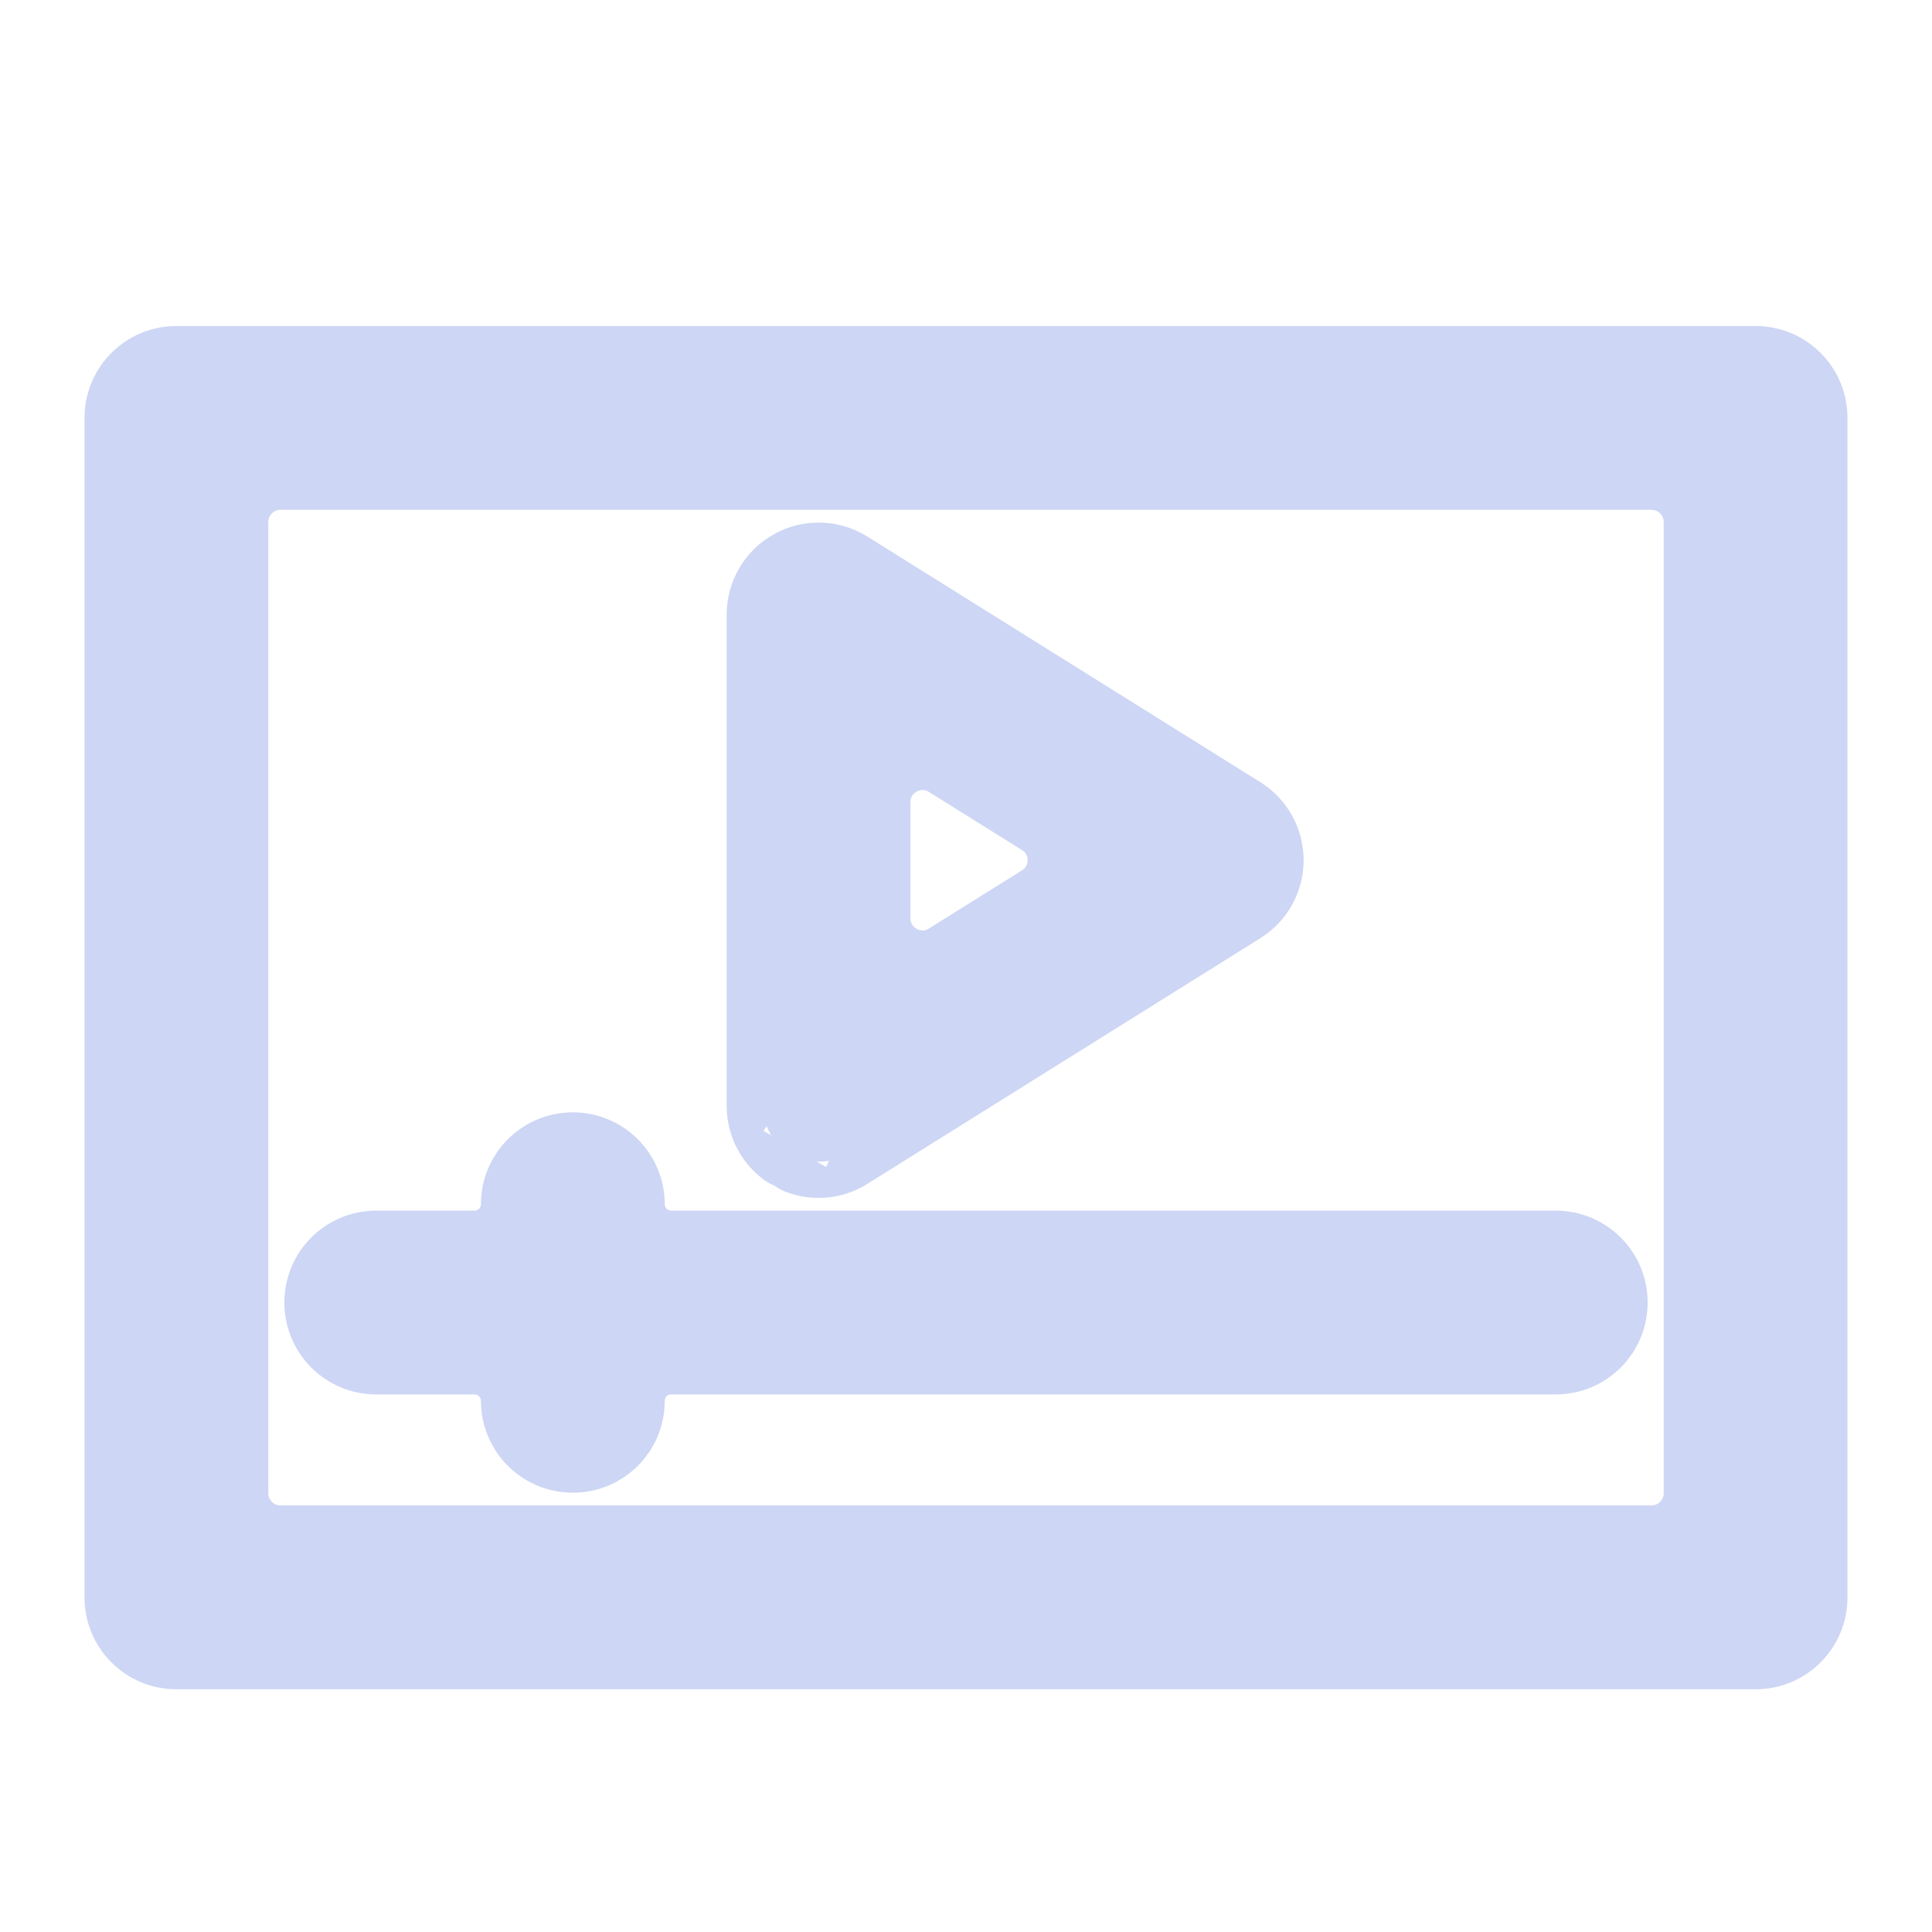 <svg width="16" height="16" viewBox="0 0 16 16" fill="none" xmlns="http://www.w3.org/2000/svg">
<path d="M6.51 9.533C6.534 9.551 6.567 9.541 6.582 9.515V9.515V9.515C6.567 9.541 6.577 9.575 6.605 9.586C6.739 9.641 6.895 9.631 7.024 9.55L10.279 7.515C10.414 7.431 10.496 7.283 10.496 7.124C10.496 6.965 10.414 6.817 10.28 6.733L7.024 4.698C7.024 4.698 7.024 4.698 7.024 4.698C6.881 4.609 6.701 4.604 6.556 4.686C6.409 4.767 6.318 4.922 6.318 5.089V9.159C6.318 9.308 6.39 9.447 6.51 9.533ZM3.116 11.248H3.93C4.125 11.248 4.283 11.406 4.283 11.601V11.601C4.283 11.856 4.489 12.062 4.744 12.062C4.999 12.062 5.205 11.856 5.205 11.601V11.601C5.205 11.406 5.363 11.248 5.558 11.248H12.884C13.139 11.248 13.345 11.042 13.345 10.787C13.345 10.532 13.139 10.326 12.884 10.326H5.558C5.363 10.326 5.205 10.168 5.205 9.973V9.973C5.205 9.718 4.999 9.512 4.744 9.512C4.489 9.512 4.283 9.718 4.283 9.973V9.973C4.283 10.168 4.125 10.326 3.93 10.326H3.116C2.861 10.326 2.655 10.532 2.655 10.787C2.655 11.042 2.861 11.248 3.116 11.248ZM7.852 7.944C7.586 8.111 7.24 7.919 7.24 7.605V6.643C7.24 6.329 7.586 6.137 7.852 6.304L8.622 6.785C8.873 6.941 8.873 7.307 8.622 7.463L7.852 7.944ZM14.539 3H1.461C1.206 3 1 3.206 1 3.461V13.229C1 13.484 1.206 13.69 1.461 13.69H14.539C14.794 13.69 15 13.484 15 13.229V3.461C15 3.206 14.794 3 14.539 3ZM14.078 12.367C14.078 12.588 13.898 12.767 13.678 12.767H2.322C2.102 12.767 1.922 12.588 1.922 12.367V4.322C1.922 4.102 2.102 3.922 2.322 3.922H13.678C13.898 3.922 14.078 4.102 14.078 4.322V12.367Z" fill="url(#paint0_linear_448_591)"/>
<path d="M7.024 4.698L10.28 6.733C10.414 6.817 10.496 6.965 10.496 7.124C10.496 7.283 10.414 7.431 10.279 7.515L7.024 9.55C6.895 9.631 6.739 9.641 6.605 9.586C6.577 9.575 6.567 9.541 6.582 9.515V9.515V9.515C6.567 9.541 6.534 9.551 6.51 9.533C6.39 9.447 6.318 9.308 6.318 9.159V5.089C6.318 4.922 6.409 4.767 6.556 4.686C6.701 4.604 6.881 4.609 7.024 4.698ZM7.024 4.698C7.024 4.698 7.024 4.698 7.024 4.698ZM3.116 11.248H3.93C4.125 11.248 4.283 11.406 4.283 11.601V11.601C4.283 11.856 4.489 12.062 4.744 12.062C4.999 12.062 5.205 11.856 5.205 11.601V11.601C5.205 11.406 5.363 11.248 5.558 11.248H12.884C13.139 11.248 13.345 11.042 13.345 10.787C13.345 10.532 13.139 10.326 12.884 10.326H5.558C5.363 10.326 5.205 10.168 5.205 9.973V9.973C5.205 9.718 4.999 9.512 4.744 9.512C4.489 9.512 4.283 9.718 4.283 9.973V9.973C4.283 10.168 4.125 10.326 3.93 10.326H3.116C2.861 10.326 2.655 10.532 2.655 10.787C2.655 11.042 2.861 11.248 3.116 11.248ZM14.539 3H1.461C1.206 3 1 3.206 1 3.461V13.229C1 13.484 1.206 13.69 1.461 13.69H14.539C14.794 13.69 15 13.484 15 13.229V3.461C15 3.206 14.794 3 14.539 3ZM13.678 3.922H2.322C2.102 3.922 1.922 4.102 1.922 4.322V12.367C1.922 12.588 2.102 12.767 2.322 12.767H13.678C13.898 12.767 14.078 12.588 14.078 12.367V4.322C14.078 4.102 13.898 3.922 13.678 3.922ZM8.622 6.785L7.852 6.304C7.586 6.137 7.24 6.329 7.24 6.643V7.605C7.24 7.919 7.586 8.111 7.852 7.944L8.622 7.463C8.873 7.307 8.873 6.941 8.622 6.785Z" stroke="url(#paint1_linear_448_591)" stroke-width="0.6"/>
<defs>
<linearGradient id="paint0_linear_448_591" x1="8" y1="13.636" x2="8" y2="3.054" gradientUnits="userSpaceOnUse">
<stop stop-color="#cdd6f4"/>
<stop offset="1" stop-color="#cdd6f4"/>
</linearGradient>
<linearGradient id="paint1_linear_448_591" x1="8" y1="13.636" x2="8" y2="3.054" gradientUnits="userSpaceOnUse">
<stop stop-color="#cdd6f4"/>
<stop offset="1" stop-color="#cdd6f4"/>
</linearGradient>
</defs>
</svg>
